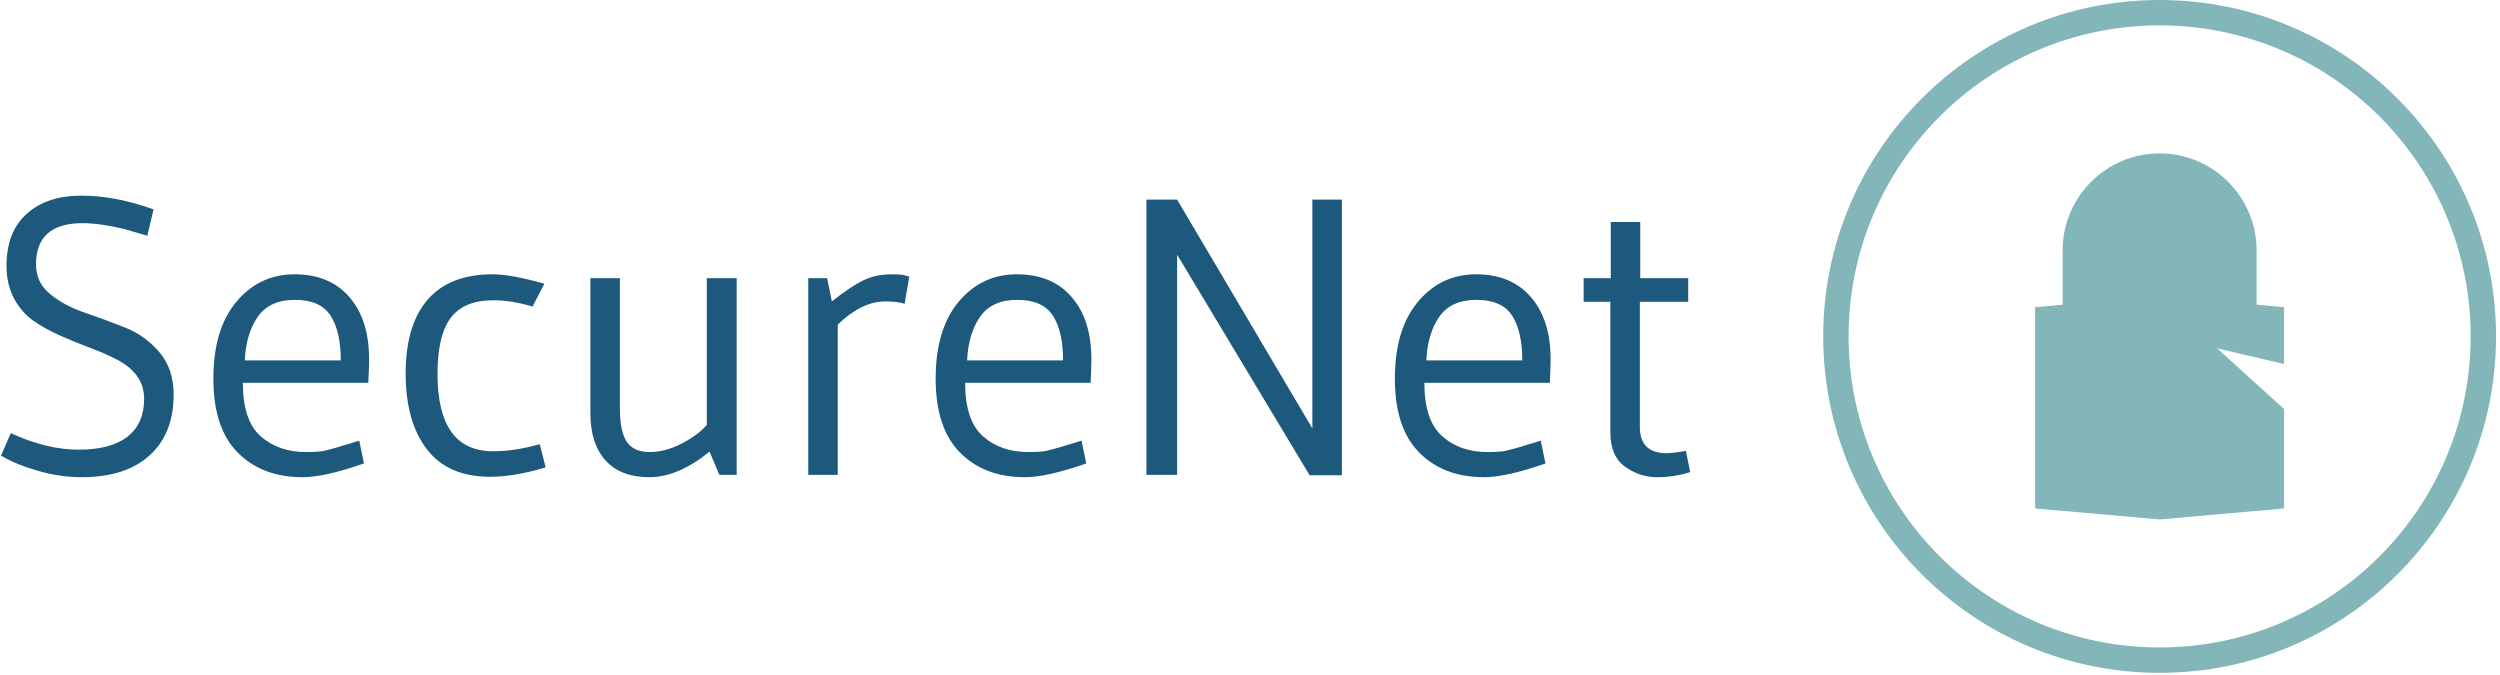<svg xmlns="http://www.w3.org/2000/svg" version="1.1" xmlns:xlink="http://www.w3.org/1999/xlink" xmlns:svgjs="http://svgjs.dev/svgjs" width="1500" height="405" viewBox="0 0 1500 405"><g transform="matrix(1,0,0,1,-0.909,-0.65)"><svg viewBox="0 0 396 107" data-background-color="#ffffff" preserveAspectRatio="xMidYMid meet" height="405" width="1500" xmlns="http://www.w3.org/2000/svg" xmlns:xlink="http://www.w3.org/1999/xlink"><g id="tight-bounds" transform="matrix(1,0,0,1,0.24,0.172)"><svg viewBox="0 0 395.52 106.657" height="106.657" width="395.52"><g><svg viewBox="0 0 584.173 157.529" height="106.657" width="395.52"><g transform="matrix(1,0,0,1,0,45.805)"><svg viewBox="0 0 395.52 65.92" height="65.92" width="395.52"><g id="textblocktransform"><svg viewBox="0 0 395.52 65.92" height="65.92" width="395.52" id="textblock"><g><svg viewBox="0 0 395.52 65.92" height="65.92" width="395.52"><g transform="matrix(1,0,0,1,0,0)"><svg width="395.52" viewBox="2.75 -35.5 214.78 35.8" height="65.92" data-palette-color="#1d597d"><g class="wordmark-text-0" data-fill-palette-color="primary" id="text-0"><path d="M22.15-33.75L22.15-33.75 21.35-30.4 18.45-31.25Q15.35-32 13.1-32L13.1-32Q7.2-32 7.2-26.75L7.2-26.75Q7.2-24.45 9-22.98 10.8-21.5 13.38-20.63 15.95-19.75 18.53-18.73 21.1-17.7 22.9-15.58 24.7-13.45 24.7-10.2L24.7-10.2Q24.7-5.25 21.65-2.48 18.6 0.3 13 0.3L13 0.3Q10.2 0.3 7.38-0.53 4.55-1.35 2.75-2.45L2.75-2.45 4-5.3Q8.55-3.2 12.63-3.2 16.7-3.2 18.82-4.85 20.95-6.5 20.95-9.65L20.95-9.65Q20.95-12.85 17.5-14.65L17.5-14.65Q15.95-15.45 14.08-16.15 12.2-16.85 10.33-17.68 8.45-18.5 6.93-19.55 5.4-20.6 4.42-22.4 3.45-24.2 3.45-26.6L3.45-26.6Q3.45-30.9 6.03-33.2 8.6-35.5 12.95-35.5 17.3-35.5 22.15-33.75ZM49.45-11.7L49.45-11.7 33.5-11.7Q33.5-6.9 35.77-4.9 38.05-2.9 41.5-2.9L41.5-2.9Q43.25-2.9 43.95-3.08 44.65-3.25 45.27-3.43 45.9-3.6 46.15-3.7L46.15-3.7Q47.4-4.05 48.3-4.35L48.3-4.35 48.9-1.45Q43.9 0.3 41.1 0.3L41.1 0.3Q35.95 0.3 32.85-2.83 29.75-5.95 29.75-12.23 29.75-18.5 32.67-22 35.6-25.5 40.07-25.5 44.55-25.5 47.05-22.6 49.55-19.7 49.55-14.75L49.55-14.75Q49.55-13.4 49.45-11.7ZM33.75-14.55L33.75-14.55 45.95-14.55Q45.95-18.25 44.65-20.25 43.35-22.25 40.12-22.25 36.9-22.25 35.4-20.1 33.9-17.95 33.75-14.55ZM71.25-3.9L71.25-3.9 72-0.95Q68 0.25 64.95 0.25L64.95 0.25Q59.6 0.25 56.9-3.25 54.2-6.75 54.2-12.9 54.2-19.05 57-22.28 59.8-25.5 65.25-25.5L65.25-25.5Q67.59-25.5 71.84-24.3L71.84-24.3 70.34-21.4Q67.59-22.2 65.4-22.2L65.4-22.2Q61.6-22.2 59.92-19.95 58.25-17.7 58.25-12.85L58.25-12.85Q58.25-3 65.3-3L65.3-3Q68.09-3 71.25-3.9ZM92.49-6.35L92.49-6.35 92.49-25 96.29-25 96.29 0 94.09 0 92.84-2.95Q88.84 0.3 85.19 0.3 81.54 0.3 79.62-1.83 77.69-3.95 77.69-7.85L77.69-7.85 77.69-25 81.44-25 81.44-8.45Q81.44-5.5 82.32-4.2 83.19-2.9 85.22-2.9 87.24-2.9 89.34-4 91.44-5.1 92.49-6.35ZM109.14-19.1L109.14-19.1 109.14 0 105.39 0 105.39-25 107.79-25 108.39-22.05Q110.79-23.95 112.39-24.73 113.99-25.5 116.04-25.5L116.04-25.5Q117.04-25.5 117.54-25.4L117.54-25.4 118.24-25.2 117.64-21.75Q116.74-22.05 115.19-22.05L115.19-22.05Q112.19-22.05 109.14-19.1ZM141.29-11.7L141.29-11.7 125.34-11.7Q125.34-6.9 127.61-4.9 129.89-2.9 133.34-2.9L133.34-2.9Q135.09-2.9 135.79-3.08 136.49-3.25 137.11-3.43 137.74-3.6 137.99-3.7L137.99-3.7Q139.24-4.05 140.14-4.35L140.14-4.35 140.74-1.45Q135.74 0.3 132.94 0.3L132.94 0.3Q127.79 0.3 124.69-2.83 121.59-5.95 121.59-12.23 121.59-18.5 124.51-22 127.44-25.5 131.91-25.5 136.39-25.5 138.89-22.6 141.39-19.7 141.39-14.75L141.39-14.75Q141.39-13.4 141.29-11.7ZM125.59-14.55L125.59-14.55 137.79-14.55Q137.79-18.25 136.49-20.25 135.19-22.25 131.96-22.25 128.74-22.25 127.24-20.1 125.74-17.95 125.59-14.55ZM173.24-35L173.24 0.05 169.14 0.05 152.29-28 152.29 0 148.39 0 148.39-35 152.29-35 169.49-5.9 169.49-35 173.24-35ZM199.68-11.7L199.68-11.7 183.73-11.7Q183.73-6.9 186.01-4.9 188.28-2.9 191.73-2.9L191.73-2.9Q193.48-2.9 194.18-3.08 194.88-3.25 195.51-3.43 196.13-3.6 196.38-3.7L196.38-3.7Q197.63-4.05 198.53-4.35L198.53-4.35 199.13-1.45Q194.13 0.3 191.33 0.3L191.33 0.3Q186.18 0.3 183.08-2.83 179.98-5.95 179.98-12.23 179.98-18.5 182.91-22 185.83-25.5 190.31-25.5 194.78-25.5 197.28-22.6 199.78-19.7 199.78-14.75L199.78-14.75Q199.78-13.4 199.68-11.7ZM183.98-14.55L183.98-14.55 196.18-14.55Q196.18-18.25 194.88-20.25 193.58-22.25 190.36-22.25 187.13-22.25 185.63-20.1 184.13-17.95 183.98-14.55ZM207.38-5.4L207.38-5.4 207.38-22 203.98-22 203.98-25 207.43-25 207.43-32.15 211.18-32.15 211.18-25 217.28-25 217.28-22 211.13-22 211.13-6.1Q211.13-2.75 214.53-2.75L214.53-2.75Q215.33-2.75 216.98-3.05L216.98-3.05 217.53-0.35Q215.48 0.3 213.31 0.3 211.13 0.3 209.26-1.03 207.38-2.35 207.38-5.4Z" fill="#1d597d" data-fill-palette-color="primary"></path></g></svg></g></svg></g></svg></g></svg></g><g transform="matrix(1,0,0,1,426.644,0)"><svg viewBox="0 0 157.529 157.529" height="157.529" width="157.529"><g><svg></svg></g><g id="icon-0"><svg viewBox="0 0 157.529 157.529" height="157.529" width="157.529"><g><path d="M0 78.765c0-43.5 35.264-78.765 78.765-78.765 43.5 0 78.765 35.264 78.764 78.765 0 43.5-35.264 78.765-78.764 78.764-43.5 0-78.765-35.264-78.765-78.764zM78.765 151.584c40.217 0 72.82-32.603 72.819-72.819 0-40.217-32.603-72.82-72.819-72.82-40.217 0-72.82 32.603-72.82 72.82 0 40.217 32.603 72.82 72.82 72.819z" data-fill-palette-color="accent" fill="#83b6b9" stroke="transparent"></path></g><g transform="matrix(1,0,0,1,49.627,35.915)"><svg viewBox="0 0 58.275 85.699" height="85.699" width="58.275"><g><svg version="1.1" xmlns="http://www.w3.org/2000/svg" xmlns:xlink="http://www.w3.org/1999/xlink" x="0" y="0" viewBox="0 0 68 100" enable-background="new 0 0 68 100" xml:space="preserve" height="85.699" width="58.275" class="icon-cg-0" data-fill-palette-color="accent" id="cg-0"><path d="M60.5 41.338V26.5C60.5 11.888 48.612 0 34 0S7.5 11.888 7.5 26.5v14.838L0 42v55l34 3 34-3V42L60.5 41.338zM15.5 40.633V26.5themeColour15.5 16.299 23.799 8 34 8s18.5 8.299 18.5 18.5v14.133L34 39 15.5 40.633z" fill="#83b6b9" data-fill-palette-color="accent"></path></svg></g></svg></g></svg></g></svg></g></svg></g><defs></defs></svg><rect width="395.52" height="106.657" fill="none" stroke="none" visibility="hidden"></rect></g></svg></g></svg>